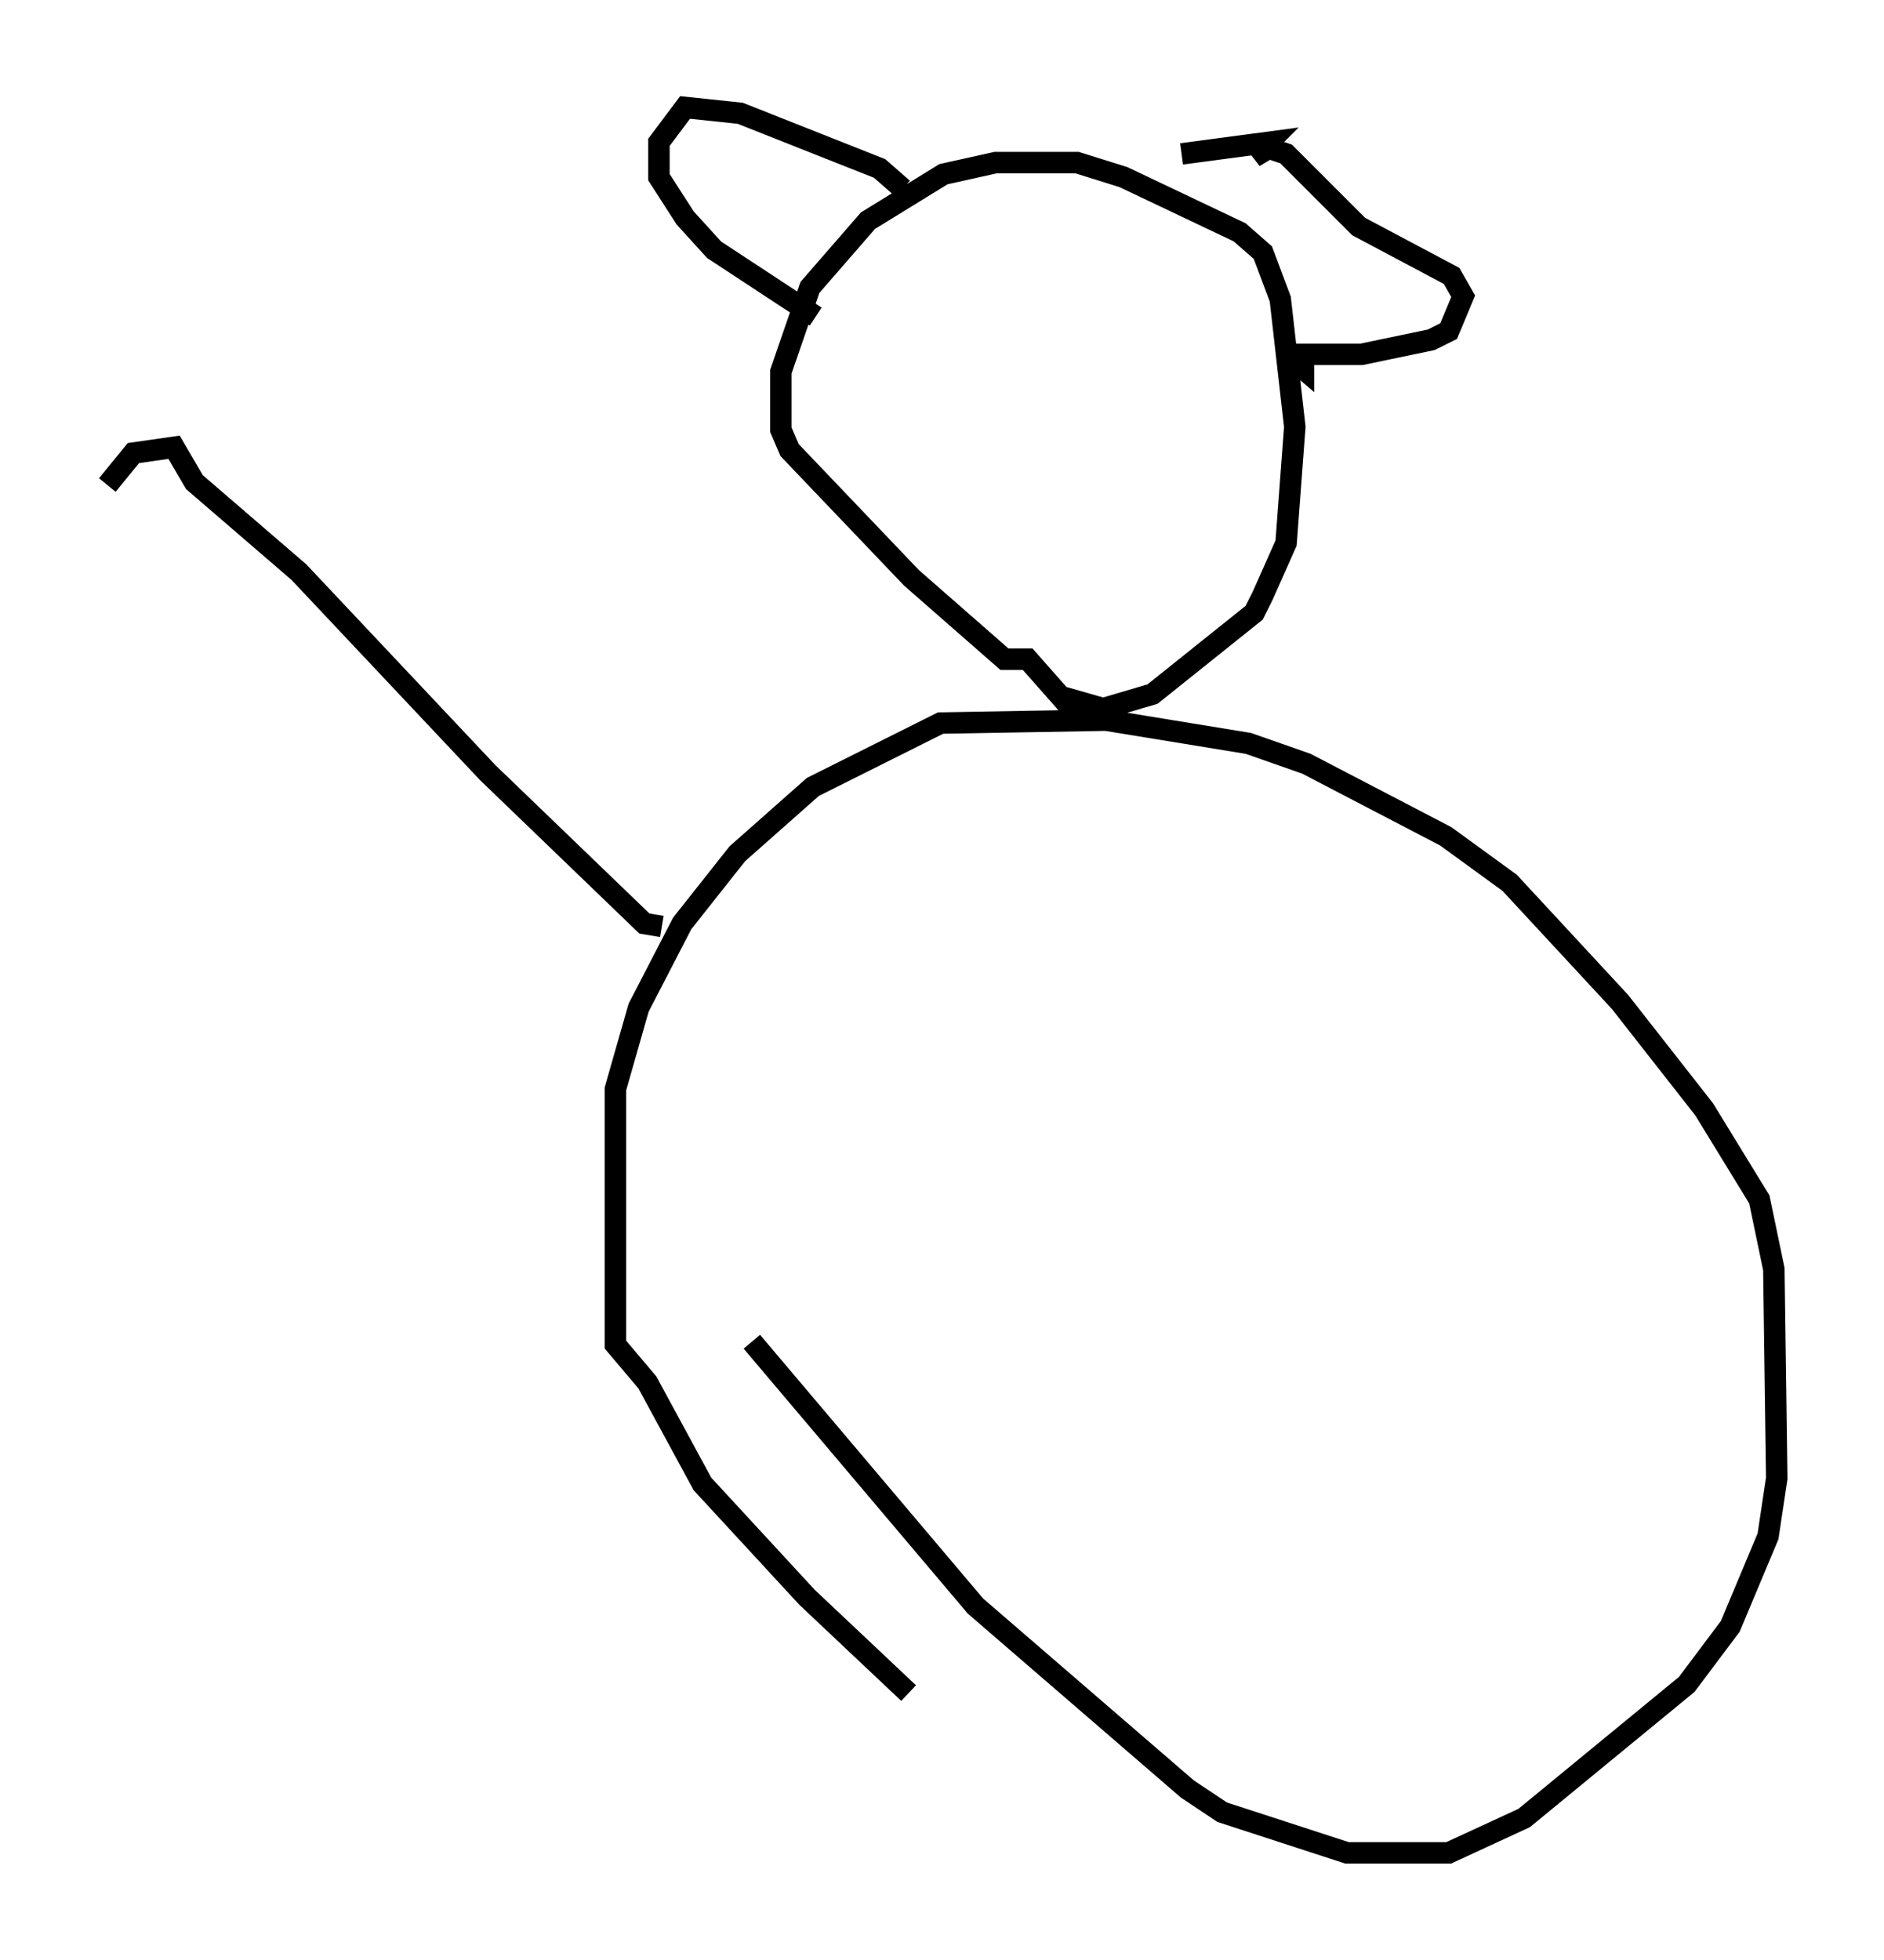 <?xml version="1.0" encoding="utf-8" ?>
<svg baseProfile="full" height="91.325" version="1.1" width="87.807" xmlns="http://www.w3.org/2000/svg" xmlns:ev="http://www.w3.org/2001/xml-events" xmlns:xlink="http://www.w3.org/1999/xlink"><defs /><rect fill="white" height="91.325" width="87.807" x="0" y="0" /><path d="M49.113, 83.754 m-6.766, -4.871 l-4.736, -4.465 -4.871, -5.277 l-2.571, -4.736 -1.488, -1.759 l0.0, -11.908 1.083, -3.789 l2.03, -3.924 2.571, -3.248 l3.518, -3.112 5.954, -2.977 l7.713, -0.135 6.631, 1.083 l2.706, 0.947 6.495, 3.383 l2.977, 2.165 5.142, 5.548 l3.924, 5.007 2.571, 4.195 l0.677, 3.248 0.135, 9.743 l-0.406, 2.706 -1.759, 4.195 l-2.03, 2.706 -7.578, 6.225 l-3.518, 1.624 -4.736, 0.0 l-5.819, -1.894 -1.624, -1.083 l-9.878, -8.525 -10.419, -12.314 m14.885, -29.499 l-2.03, -2.3 -1.083, 0.0 l-4.33, -3.789 -5.683, -5.954 l-0.406, -0.947 0.0, -2.706 l1.353, -3.924 2.706, -3.112 l3.518, -2.165 2.436, -0.541 l3.789, 0.0 2.165, 0.677 l5.413, 2.571 1.083, 0.947 l0.812, 2.165 0.677, 5.954 l-0.406, 5.413 -1.083, 2.436 l-0.406, 0.812 -4.736, 3.789 l-2.3, 0.677 -1.894, -0.541 m5.548, -25.304 l4.059, -0.541 -0.677, 0.677 l0.677, -0.406 0.812, 0.271 l3.383, 3.383 4.33, 2.3 l0.541, 0.947 -0.677, 1.624 l-0.812, 0.406 -3.248, 0.677 l-2.706, 0.0 0.0, 0.677 l-0.947, -0.812 m-17.726, -7.578 l-1.083, -0.947 -6.495, -2.571 l-2.571, -0.271 -1.218, 1.624 l0.0, 1.624 1.218, 1.894 l1.353, 1.488 4.736, 3.112 m-7.172, 28.416 l-0.812, -0.135 -7.307, -7.036 l-8.796, -9.337 -4.871, -4.195 l-0.947, -1.624 -1.894, 0.271 l-1.218, 1.488 " fill="none" stroke="black" stroke-width="1" /></svg>